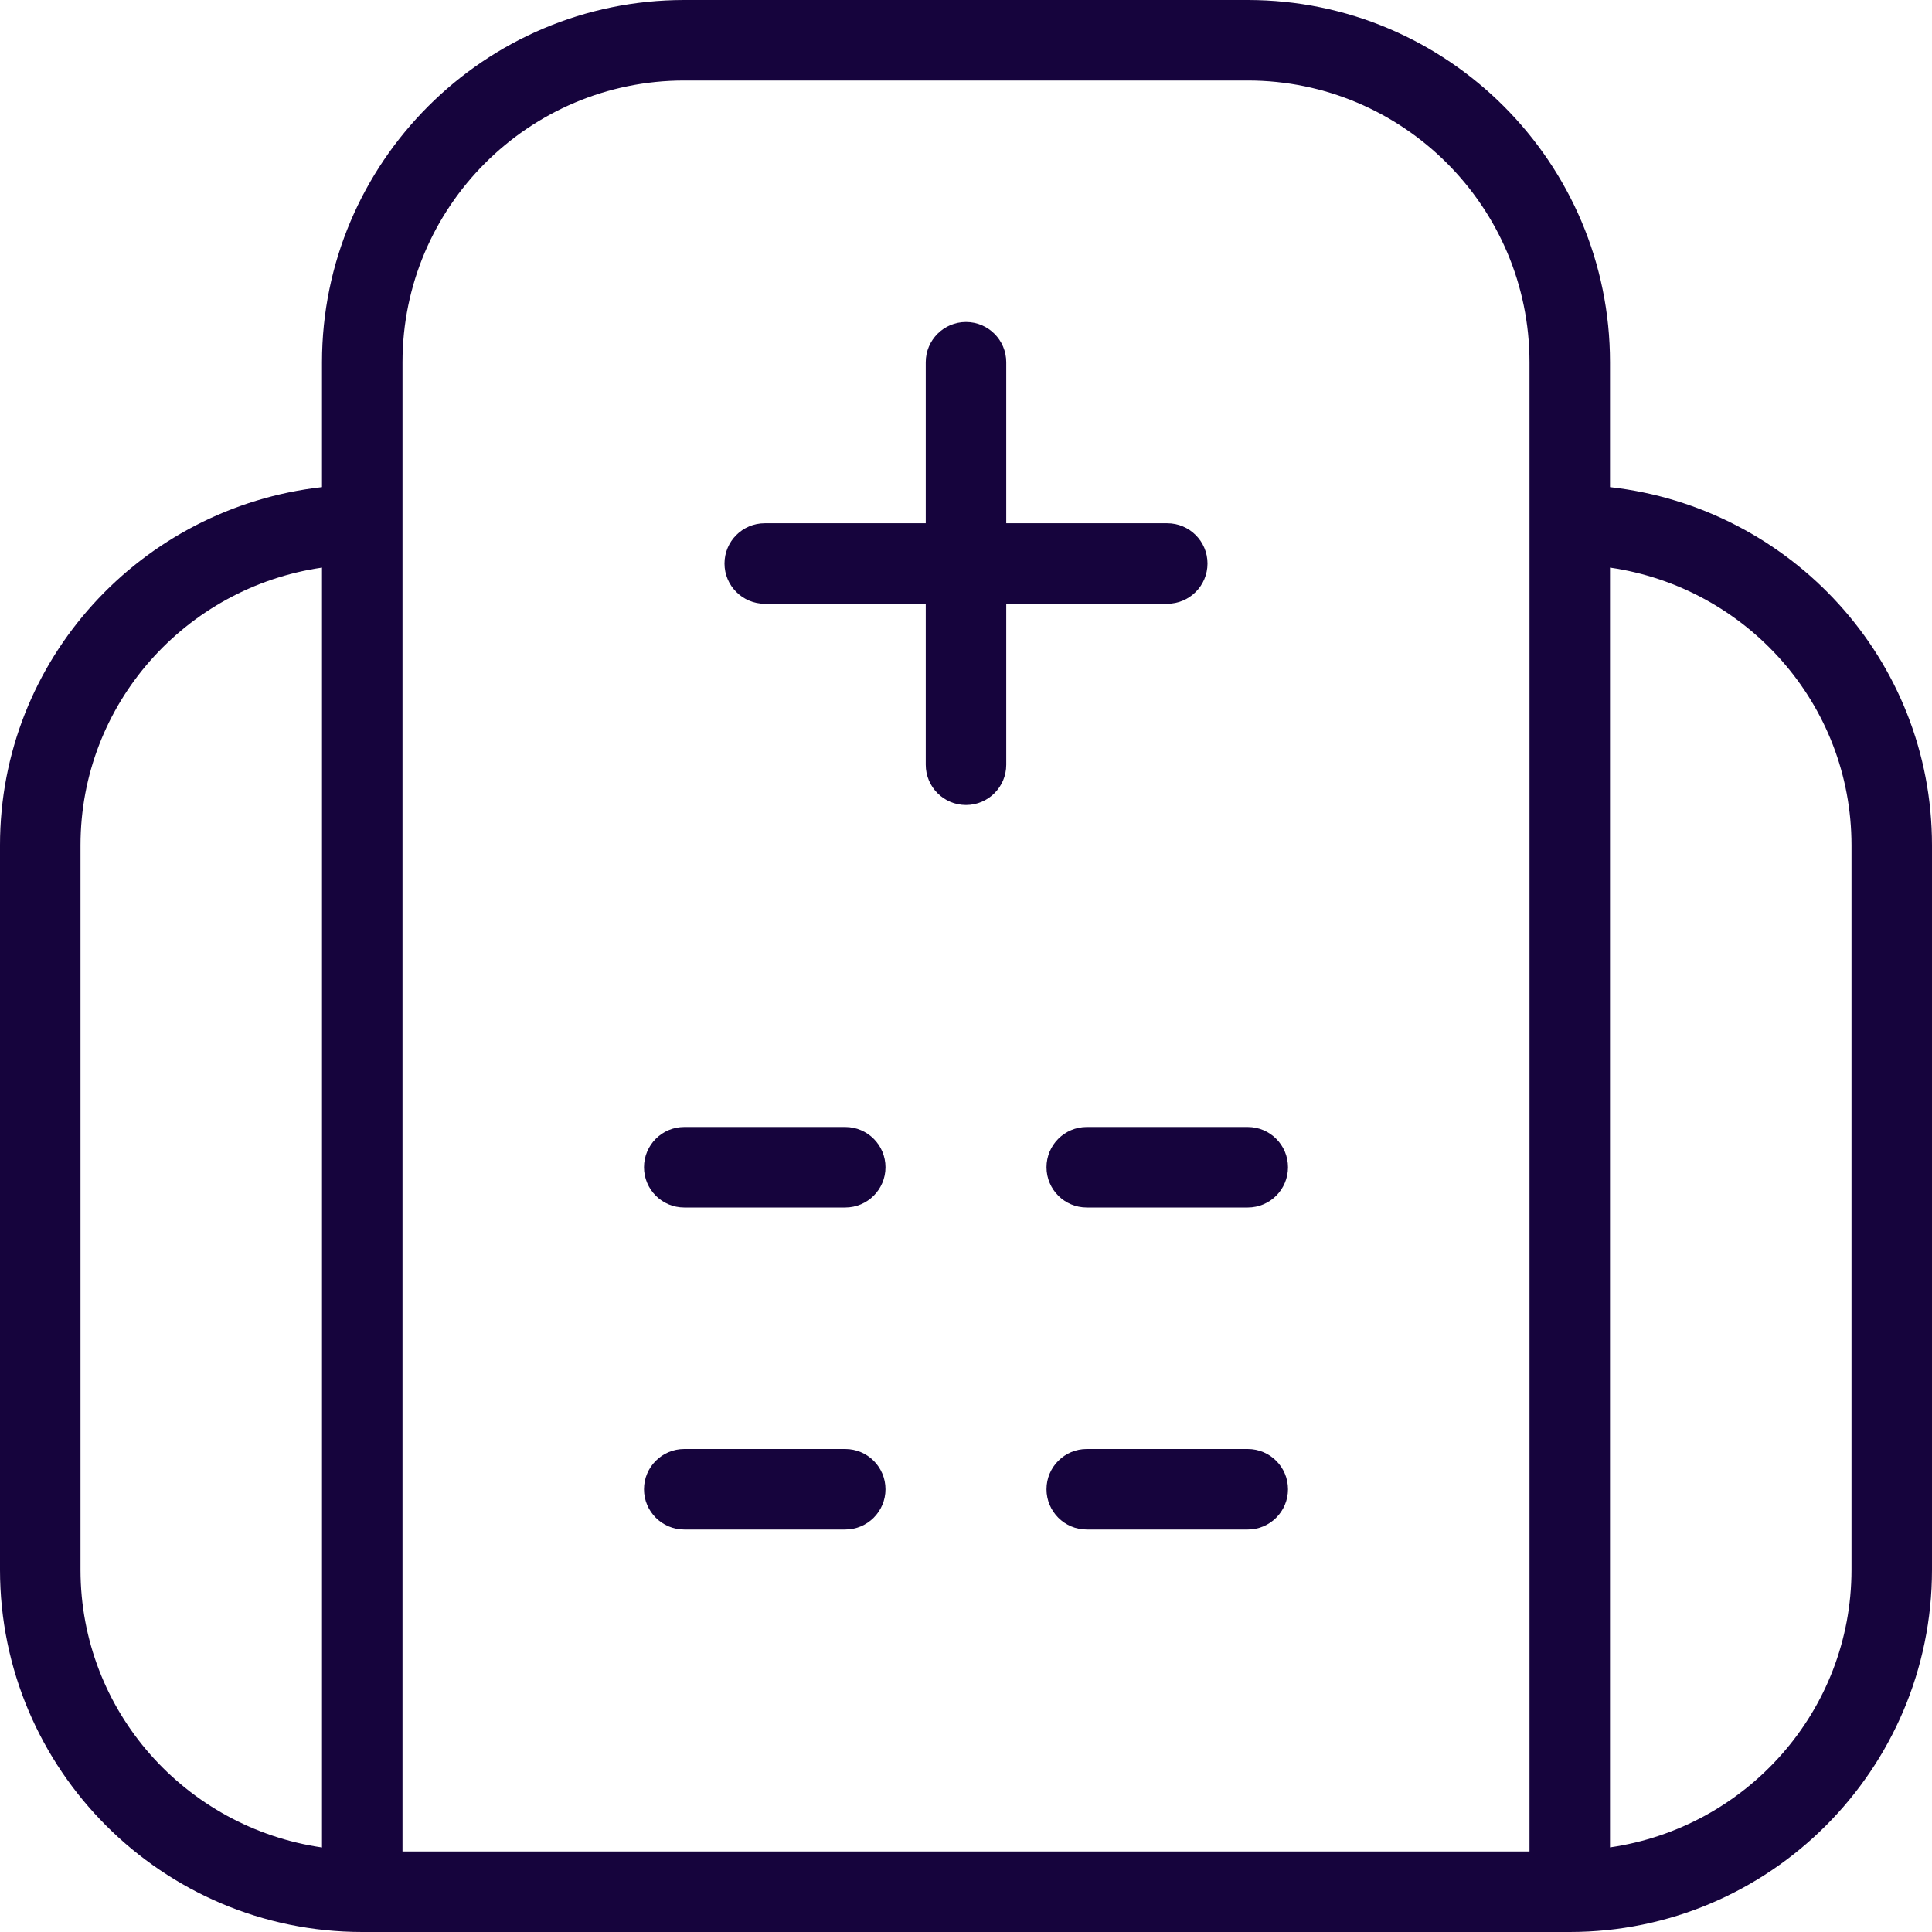 <?xml version="1.0" encoding="UTF-8"?>
<svg xmlns="http://www.w3.org/2000/svg" fill="#16043d" id="Layer_1" data-name="Layer 1" viewBox="0 0 24 24" width="512" height="512"><path d="m20,6.051v-1.551c0-2.481-2.019-4.5-4.5-4.5h-7c-2.481,0-4.5,2.019-4.5,4.5v1.551c-2.244.252-4,2.139-4,4.449v9c0,2.481,2.019,4.5,4.5,4.5h15c2.481,0,4.5-2.019,4.5-4.5v-9c0-2.31-1.756-4.197-4-4.449ZM1,19.5v-9c0-1.758,1.308-3.204,3-3.449v15.899c-1.692-.245-3-1.691-3-3.449ZM5,4.5c0-1.93,1.57-3.5,3.5-3.5h7c1.93,0,3.5,1.57,3.5,3.5v18.5H5V4.5Zm18,15c0,1.758-1.308,3.204-3,3.449V7.051c1.692.245,3,1.691,3,3.449v9Zm-12-5c0,.276-.224.5-.5.5h-2c-.276,0-.5-.224-.5-.5s.224-.5.5-.5h2c.276,0,.5.224.5.5Zm5,0c0,.276-.224.5-.5.5h-2c-.276,0-.5-.224-.5-.5s.224-.5.5-.5h2c.276,0,.5.224.5.5Zm-5,4c0,.276-.224.5-.5.5h-2c-.276,0-.5-.224-.5-.5s.224-.5.5-.5h2c.276,0,.5.224.5.5Zm5,0c0,.276-.224.5-.5.5h-2c-.276,0-.5-.224-.5-.5s.224-.5.5-.5h2c.276,0,.5.224.5.5Zm-3.5-11v2c0,.276-.224.5-.5.5s-.5-.224-.5-.5v-2h-2c-.276,0-.5-.224-.5-.5s.224-.5.5-.5h2v-2c0-.276.224-.5.5-.5s.5.224.5.5v2h2c.276,0,.5.224.5.5s-.224.5-.5.5h-2Z"/></svg>
